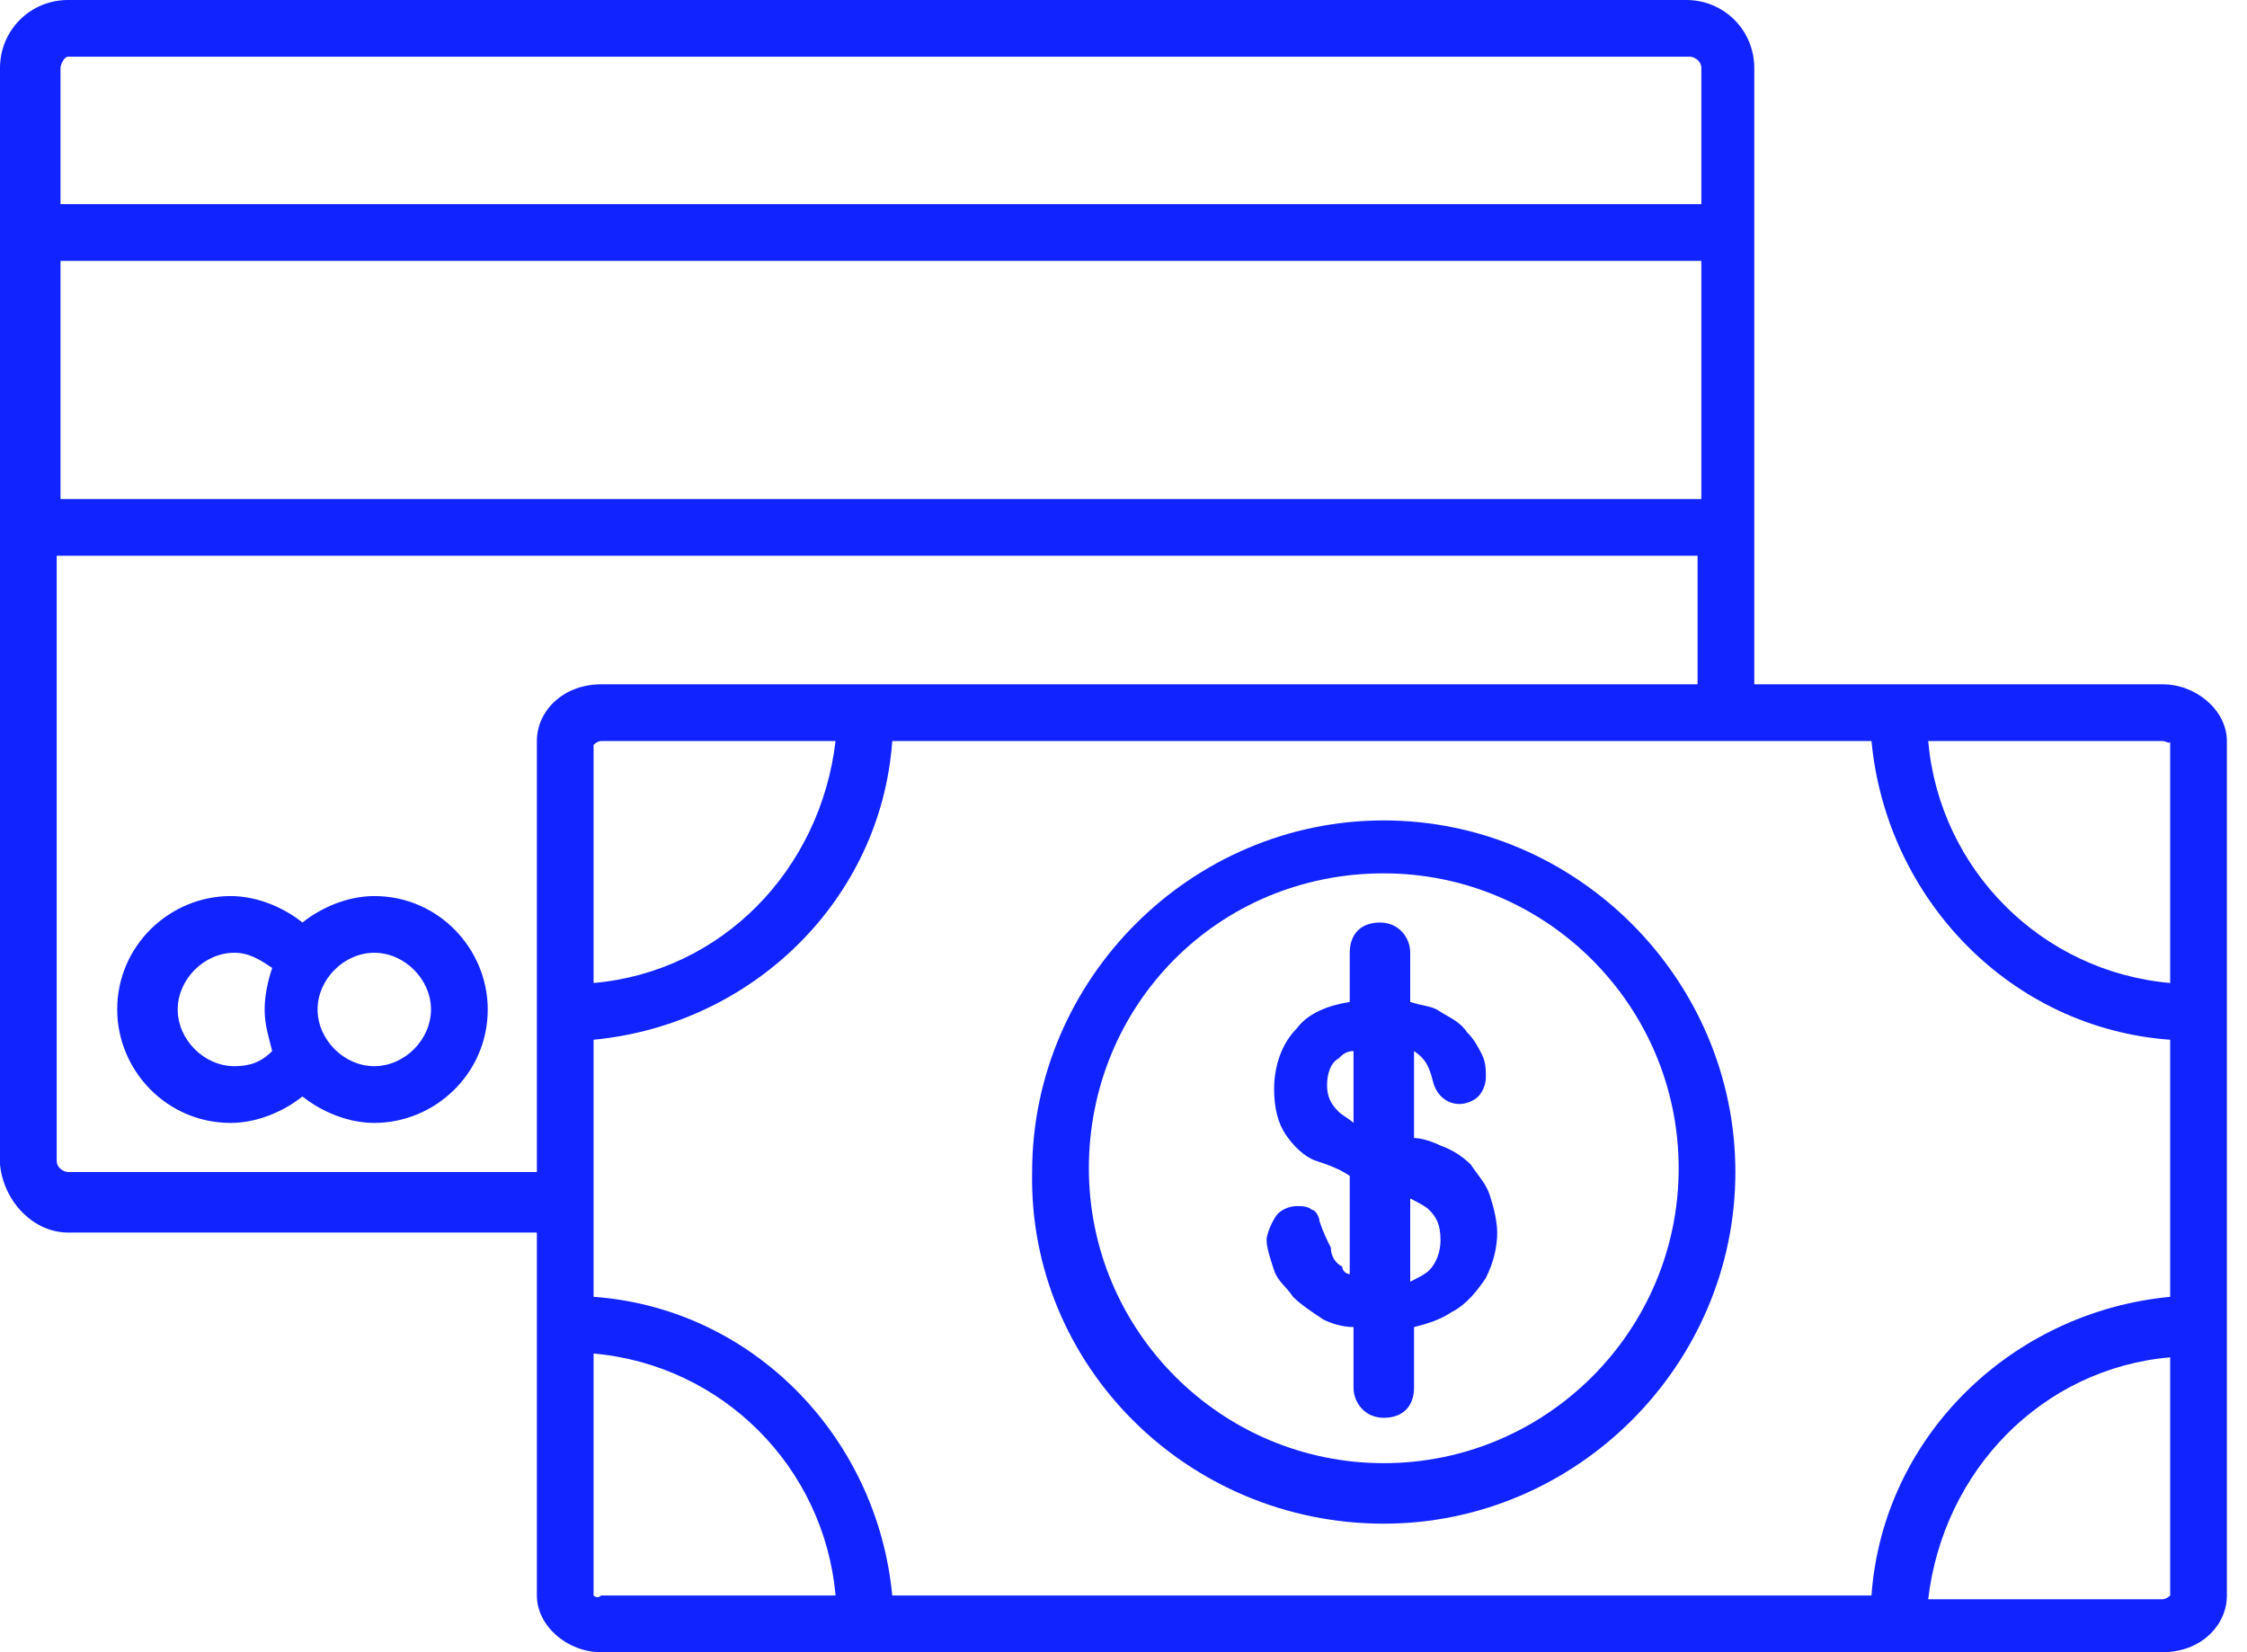 <svg width="68" height="50" viewBox="0 0 68 50" fill="none" xmlns="http://www.w3.org/2000/svg">
<path d="M2.059 37.3H16.247V48.284C16.247 49.199 17.163 50 18.192 50H65.446C66.59 50 67.391 49.199 67.391 48.284V22.426C67.391 21.51 66.476 20.709 65.446 20.709H53.089V16.018V7.094V2.059C53.089 0.915 52.174 0 51.03 0H2.059C0.915 0 0 0.915 0 2.059V7.094V16.018V35.24C0.114 36.384 1.03 37.3 2.059 37.3ZM17.963 22.54C17.963 22.54 18.078 22.426 18.192 22.426H25.286C24.828 26.316 21.854 29.405 17.963 29.748V22.54ZM56.636 22.426C57.094 27.231 60.87 31.121 65.675 31.465V39.245C60.87 39.703 56.979 43.478 56.636 48.284H27.002C26.545 43.478 22.769 39.588 17.963 39.245V31.465C22.769 31.007 26.659 27.231 27.002 22.426H56.636ZM17.963 48.284V40.961C21.854 41.304 24.943 44.394 25.286 48.284H18.192C18.078 48.398 17.963 48.284 17.963 48.284ZM65.446 48.398H58.352C58.81 44.508 61.785 41.419 65.675 41.075V48.284C65.675 48.284 65.561 48.398 65.446 48.398ZM65.675 22.426V29.748C61.785 29.405 58.696 26.316 58.352 22.426H65.446C65.561 22.426 65.675 22.54 65.675 22.426ZM18.192 20.709C17.048 20.709 16.247 21.51 16.247 22.426V35.469H2.059C1.945 35.469 1.716 35.355 1.716 35.126V16.819H51.373V20.709H18.192ZM1.831 7.895H51.487V15.103H1.831V7.895ZM2.059 1.716H51.144C51.259 1.716 51.487 1.831 51.487 2.059V6.178H1.831V2.059C1.831 1.945 1.945 1.716 2.059 1.716Z" fill="#1123FF"/>
<path d="M11.327 27.117C10.526 27.117 9.725 27.46 9.153 27.918C8.581 27.46 7.78 27.117 6.979 27.117C5.149 27.117 3.547 28.604 3.547 30.549C3.547 32.38 5.034 33.982 6.979 33.982C7.78 33.982 8.581 33.638 9.153 33.181C9.725 33.638 10.526 33.982 11.327 33.982C13.158 33.982 14.76 32.494 14.76 30.549C14.76 28.718 13.272 27.117 11.327 27.117ZM5.378 30.549C5.378 29.634 6.178 28.833 7.094 28.833C7.551 28.833 7.895 29.062 8.238 29.291C8.124 29.634 8.009 30.091 8.009 30.549C8.009 31.007 8.124 31.35 8.238 31.808C7.895 32.151 7.551 32.265 7.094 32.265C6.178 32.265 5.378 31.465 5.378 30.549ZM11.327 32.265C10.412 32.265 9.611 31.465 9.611 30.549C9.611 29.634 10.412 28.833 11.327 28.833C12.242 28.833 13.043 29.634 13.043 30.549C13.043 31.465 12.242 32.265 11.327 32.265Z" fill="#1123FF"/>
<path d="M41.876 46.11C47.711 46.11 52.517 41.304 52.517 35.469C52.517 29.634 47.711 24.828 41.876 24.828C36.041 24.828 31.235 29.634 31.235 35.469C31.121 41.304 35.926 46.11 41.876 46.11ZM41.876 26.43C46.796 26.43 50.801 30.435 50.801 35.355C50.801 40.275 46.796 44.279 41.876 44.279C36.956 44.279 32.952 40.275 32.952 35.355C32.952 30.435 36.842 26.43 41.876 26.43Z" fill="#1123FF"/>
<path d="M39.13 39.245C39.359 39.474 39.703 39.703 40.046 39.931C40.275 40.046 40.618 40.16 40.961 40.16V41.991C40.961 42.449 41.304 42.906 41.877 42.906C42.449 42.906 42.792 42.563 42.792 41.991V40.16C43.249 40.046 43.593 39.931 43.936 39.703C44.394 39.474 44.737 39.016 44.966 38.673C45.195 38.215 45.309 37.757 45.309 37.3C45.309 36.956 45.195 36.499 45.08 36.156C44.966 35.812 44.737 35.584 44.508 35.24C44.279 35.011 43.936 34.783 43.593 34.668C43.364 34.554 43.021 34.439 42.792 34.439V31.808C43.135 32.037 43.249 32.265 43.364 32.723C43.478 33.181 43.822 33.41 44.165 33.41C44.394 33.41 44.623 33.295 44.737 33.181C44.851 33.066 44.966 32.837 44.966 32.609C44.966 32.38 44.966 32.151 44.851 31.922C44.737 31.693 44.623 31.465 44.394 31.236C44.165 30.892 43.822 30.778 43.478 30.549C43.249 30.435 43.021 30.435 42.677 30.32V28.833C42.677 28.375 42.334 27.918 41.762 27.918C41.19 27.918 40.847 28.261 40.847 28.833V30.32C40.16 30.435 39.588 30.664 39.245 31.121C38.787 31.579 38.558 32.265 38.558 32.952C38.558 33.524 38.673 33.982 38.902 34.325C39.13 34.668 39.474 35.011 39.817 35.126C40.16 35.24 40.504 35.355 40.847 35.584V38.558C40.732 38.558 40.618 38.444 40.618 38.33C40.389 38.215 40.275 37.986 40.275 37.757C40.16 37.529 40.046 37.3 39.931 36.956C39.931 36.842 39.817 36.613 39.703 36.613C39.588 36.499 39.359 36.499 39.245 36.499C39.016 36.499 38.787 36.613 38.673 36.728C38.558 36.842 38.33 37.3 38.33 37.529C38.33 37.757 38.444 38.101 38.558 38.444C38.673 38.787 38.902 38.902 39.13 39.245ZM43.249 36.613C43.478 36.842 43.593 37.071 43.593 37.529C43.593 37.872 43.478 38.215 43.249 38.444C43.135 38.558 42.906 38.673 42.677 38.787V36.27C42.906 36.384 43.135 36.499 43.249 36.613ZM40.504 33.638C40.275 33.41 40.16 33.181 40.16 32.837C40.16 32.494 40.275 32.151 40.504 32.037C40.618 31.922 40.732 31.808 40.961 31.808V33.982C40.847 33.867 40.618 33.753 40.504 33.638Z" fill="#1123FF"/>
</svg>
